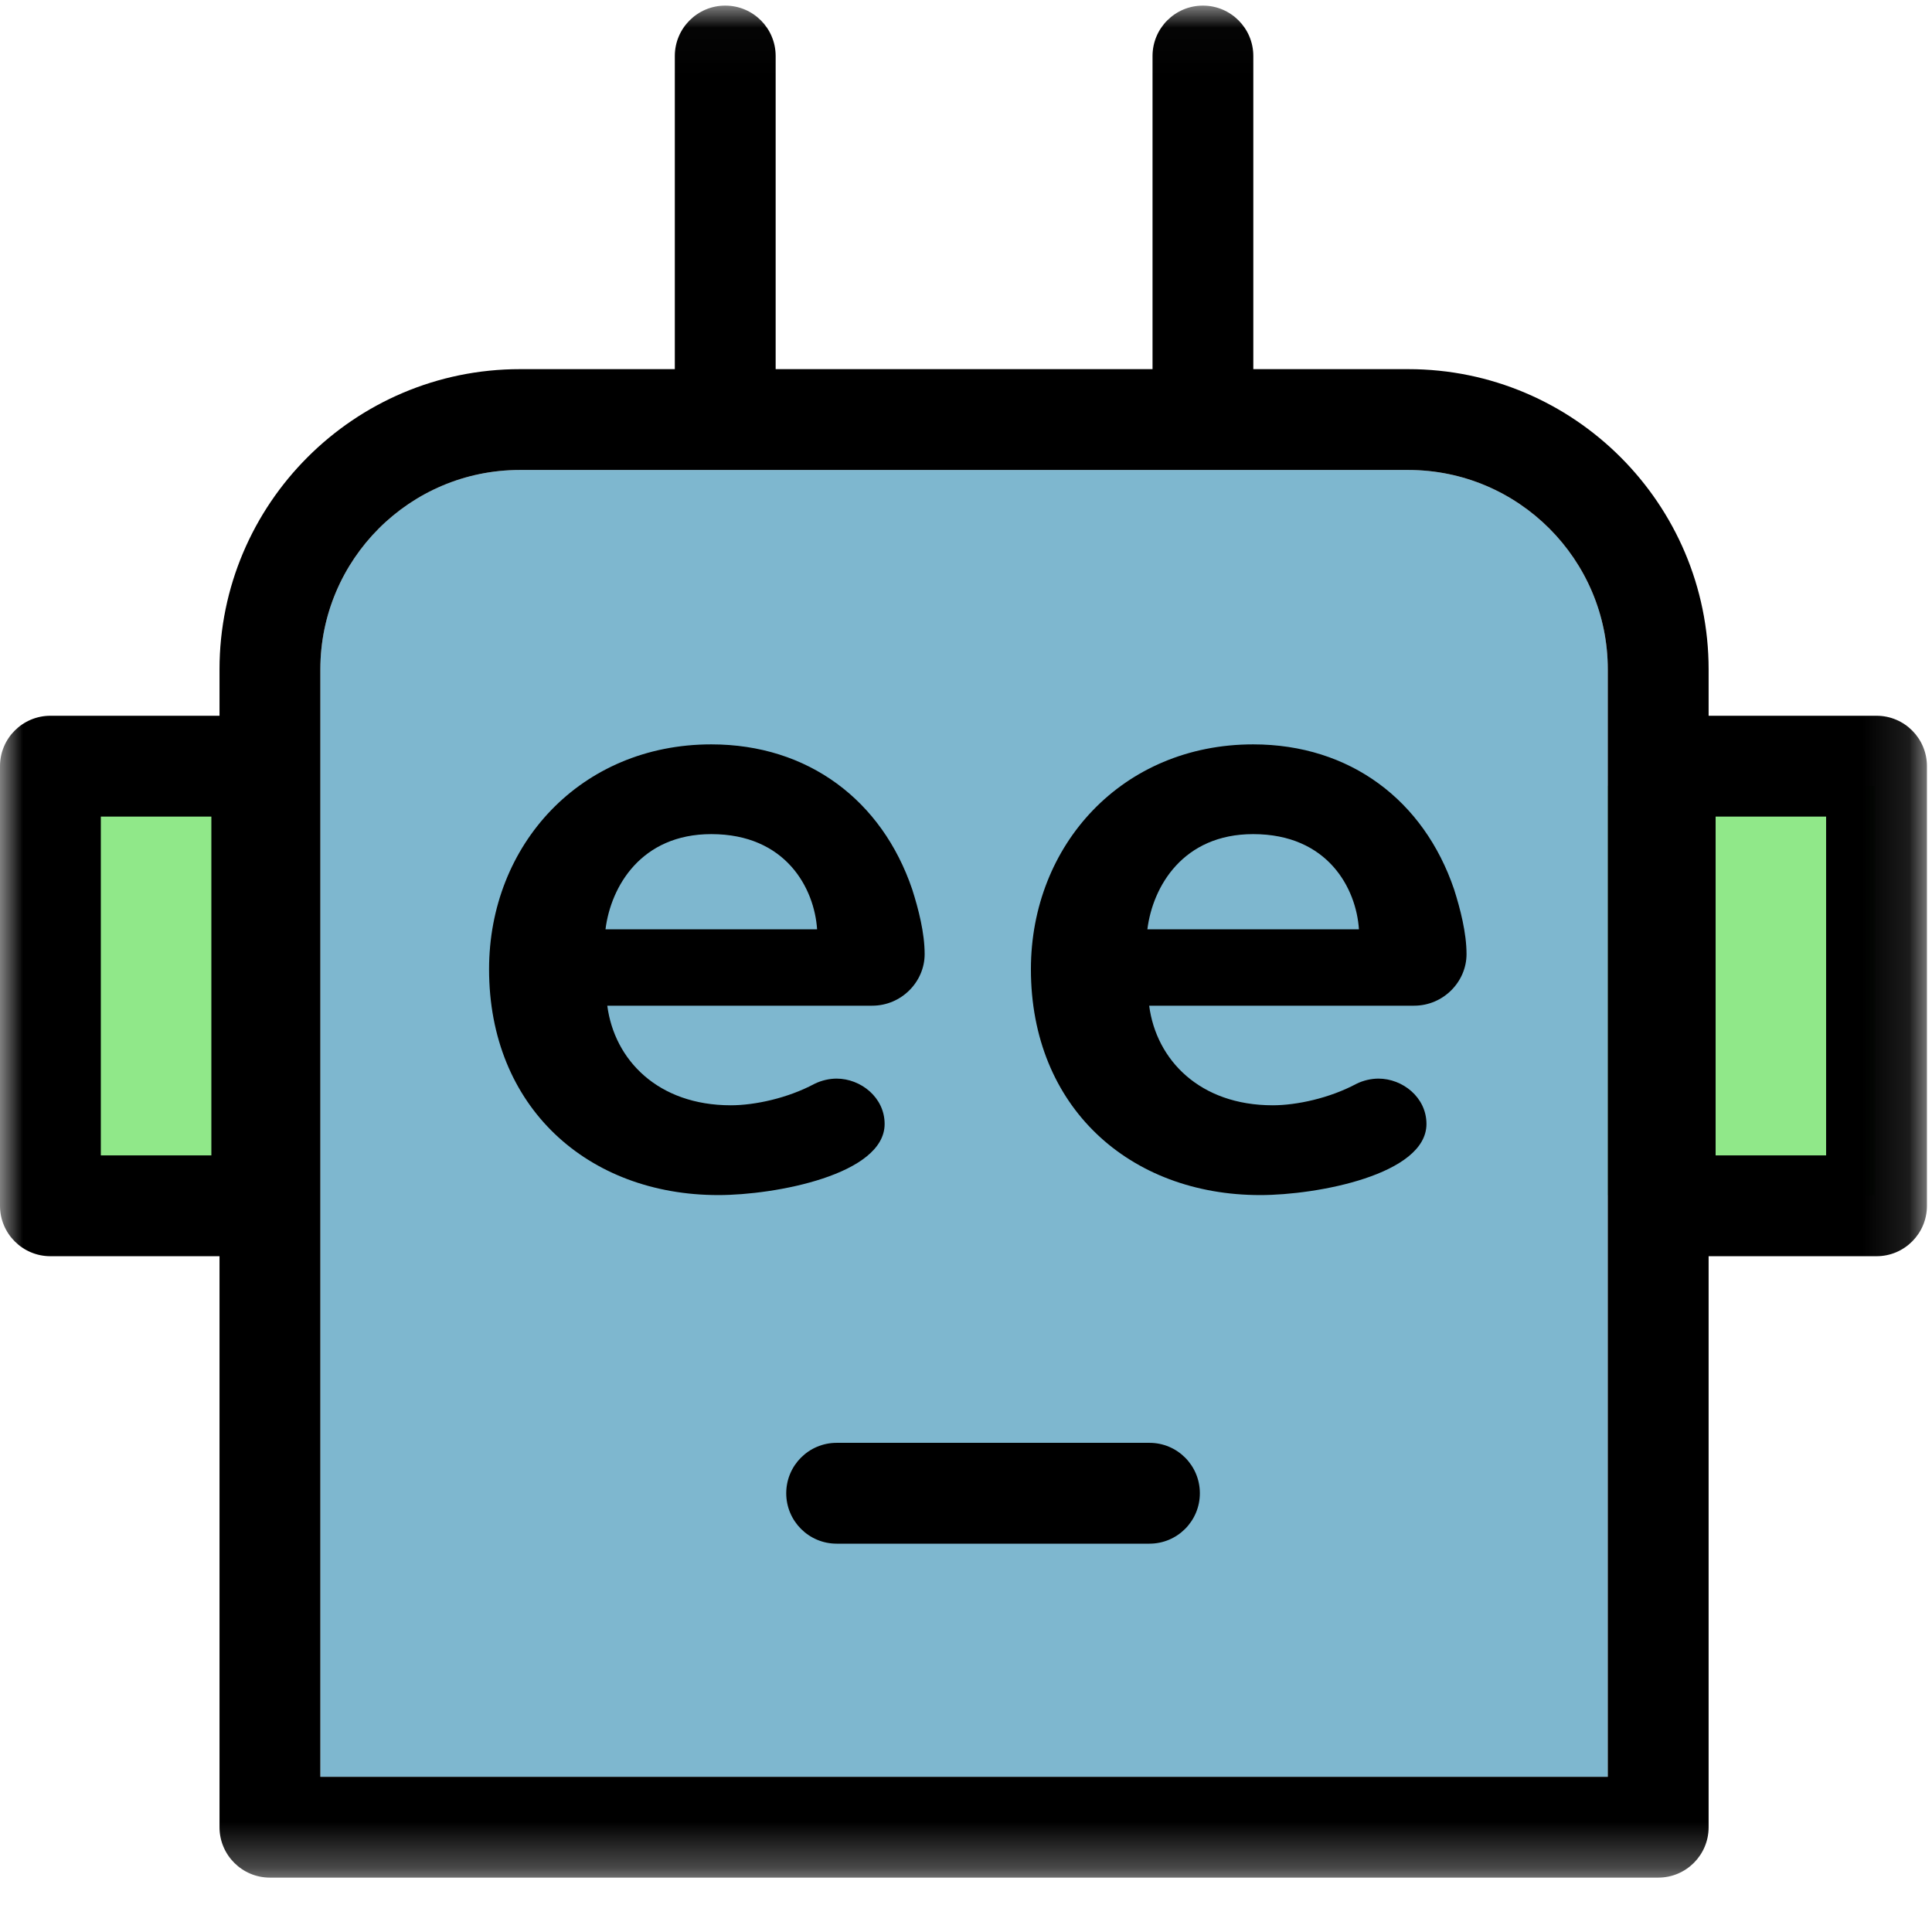 <?xml version="1.0" encoding="UTF-8"?>
<svg width="42px" height="42px" viewBox="0 0 42 42" version="1.1" xmlns="http://www.w3.org/2000/svg" xmlns:xlink="http://www.w3.org/1999/xlink">
    <!-- Generator: Sketch 45.1 (43504) - http://www.bohemiancoding.com/sketch -->
    <title>Untitled</title>
    <desc>Created with Sketch.</desc>
    <defs>
        <polygon id="path-1" points="0 40.715 41.89 40.715 41.89 0.019 0 0.019"></polygon>
    </defs>
    <g id="Page-1" stroke="none" stroke-width="1" fill="none" fill-rule="evenodd">
        <g>
            <polygon id="Fill-1" fill="#90E889" points="0.69 25.98 6.488 25.98 6.488 17.084 0.69 17.084"></polygon>
            <polygon id="Fill-2" fill="#90E889" points="34.952 25.98 40.75 25.98 40.75 17.084 34.952 17.084"></polygon>
            <g id="Group-12" transform="translate(0, 0.103)">
                <path d="M34.952,38.523 L6.964,38.523 L6.964,14.45 C6.964,12.059 8.91,10.114 11.3,10.114 L30.616,10.114 C33.007,10.114 34.952,12.059 34.952,14.45 L34.952,38.523 Z" id="Fill-3" fill="#7EB7CF"></path>
                <path d="M15.463,18.03 C17.086,18.03 17.704,19.21 17.763,20.099 L13.163,20.099 C13.279,19.171 13.936,18.03 15.463,18.03 M19.231,24.331 C19.231,23.751 18.709,23.345 18.187,23.345 C18.033,23.345 17.859,23.383 17.704,23.46 C17.125,23.77 16.409,23.925 15.888,23.925 C14.303,23.925 13.356,22.939 13.202,21.76 L18.96,21.76 C19.598,21.76 20.101,21.239 20.101,20.639 C20.101,20.176 19.966,19.654 19.83,19.229 C19.173,17.296 17.569,16.079 15.463,16.079 C12.622,16.079 10.632,18.262 10.632,20.968 C10.632,23.963 12.776,25.877 15.617,25.877 C16.854,25.877 19.231,25.432 19.231,24.331" id="Fill-5" fill="#000000"></path>
                <path d="M24.943,20.099 C25.059,19.171 25.716,18.03 27.243,18.03 C28.866,18.03 29.484,19.21 29.542,20.099 L24.943,20.099 Z M27.243,16.079 C24.402,16.079 22.411,18.262 22.411,20.968 C22.411,23.963 24.556,25.877 27.397,25.877 C28.634,25.877 31.01,25.432 31.01,24.331 C31.01,23.751 30.489,23.345 29.967,23.345 C29.812,23.345 29.638,23.383 29.484,23.46 C28.904,23.77 28.189,23.925 27.668,23.925 C26.083,23.925 25.136,22.939 24.982,21.76 L30.74,21.76 C31.378,21.76 31.881,21.239 31.881,20.639 C31.881,20.176 31.745,19.654 31.61,19.229 C30.953,17.296 29.349,16.079 27.243,16.079 L27.243,16.079 Z" id="Fill-7" fill="#000000"></path>
                <mask id="mask-2" fill="white">
                    <use xlink:href="#path-1"></use>
                </mask>
                <g id="Clip-10"></g>
                <path d="M37.296,25.014 L39.698,25.014 L39.698,17.649 L37.296,17.649 L37.296,25.014 Z M34.952,38.523 L6.964,38.523 L6.964,14.45 C6.964,12.059 8.91,10.114 11.3,10.114 L30.616,10.114 C33.007,10.114 34.952,12.059 34.952,14.45 L34.952,38.523 Z M2.192,25.014 L4.595,25.014 L4.595,17.649 L2.192,17.649 L2.192,25.014 Z M40.794,15.457 L37.144,15.457 L37.144,14.45 C37.144,10.85 34.216,7.922 30.616,7.922 L27.246,7.922 L27.246,1.115 C27.246,0.51 26.756,0.019 26.15,0.019 C25.545,0.019 25.055,0.51 25.055,1.115 L25.055,7.922 L16.862,7.922 L16.862,1.115 C16.862,0.51 16.372,0.019 15.766,0.019 C15.161,0.019 14.67,0.51 14.67,1.115 L14.67,7.922 L11.3,7.922 C7.701,7.922 4.772,10.85 4.772,14.45 L4.772,15.457 L1.096,15.457 C0.491,15.457 0,15.948 0,16.553 L0,26.11 C0,26.715 0.491,27.206 1.096,27.206 L4.772,27.206 L4.772,39.619 C4.772,40.224 5.263,40.715 5.868,40.715 L36.048,40.715 C36.654,40.715 37.144,40.224 37.144,39.619 L37.144,27.206 L40.794,27.206 C41.4,27.206 41.89,26.715 41.89,26.11 L41.89,16.553 C41.89,15.948 41.4,15.457 40.794,15.457 L40.794,15.457 Z" id="Fill-9" fill="#000000" mask="url(#mask-2)"></path>
                <path d="M24.989,31.263 L18.188,31.263 C17.583,31.263 17.092,31.754 17.092,32.359 C17.092,32.964 17.583,33.455 18.188,33.455 L24.989,33.455 C25.594,33.455 26.084,32.964 26.084,32.359 C26.084,31.754 25.594,31.263 24.989,31.263" id="Fill-11" fill="#000000" mask="url(#mask-2)"></path>
            </g>
        </g>
    </g>
</svg>